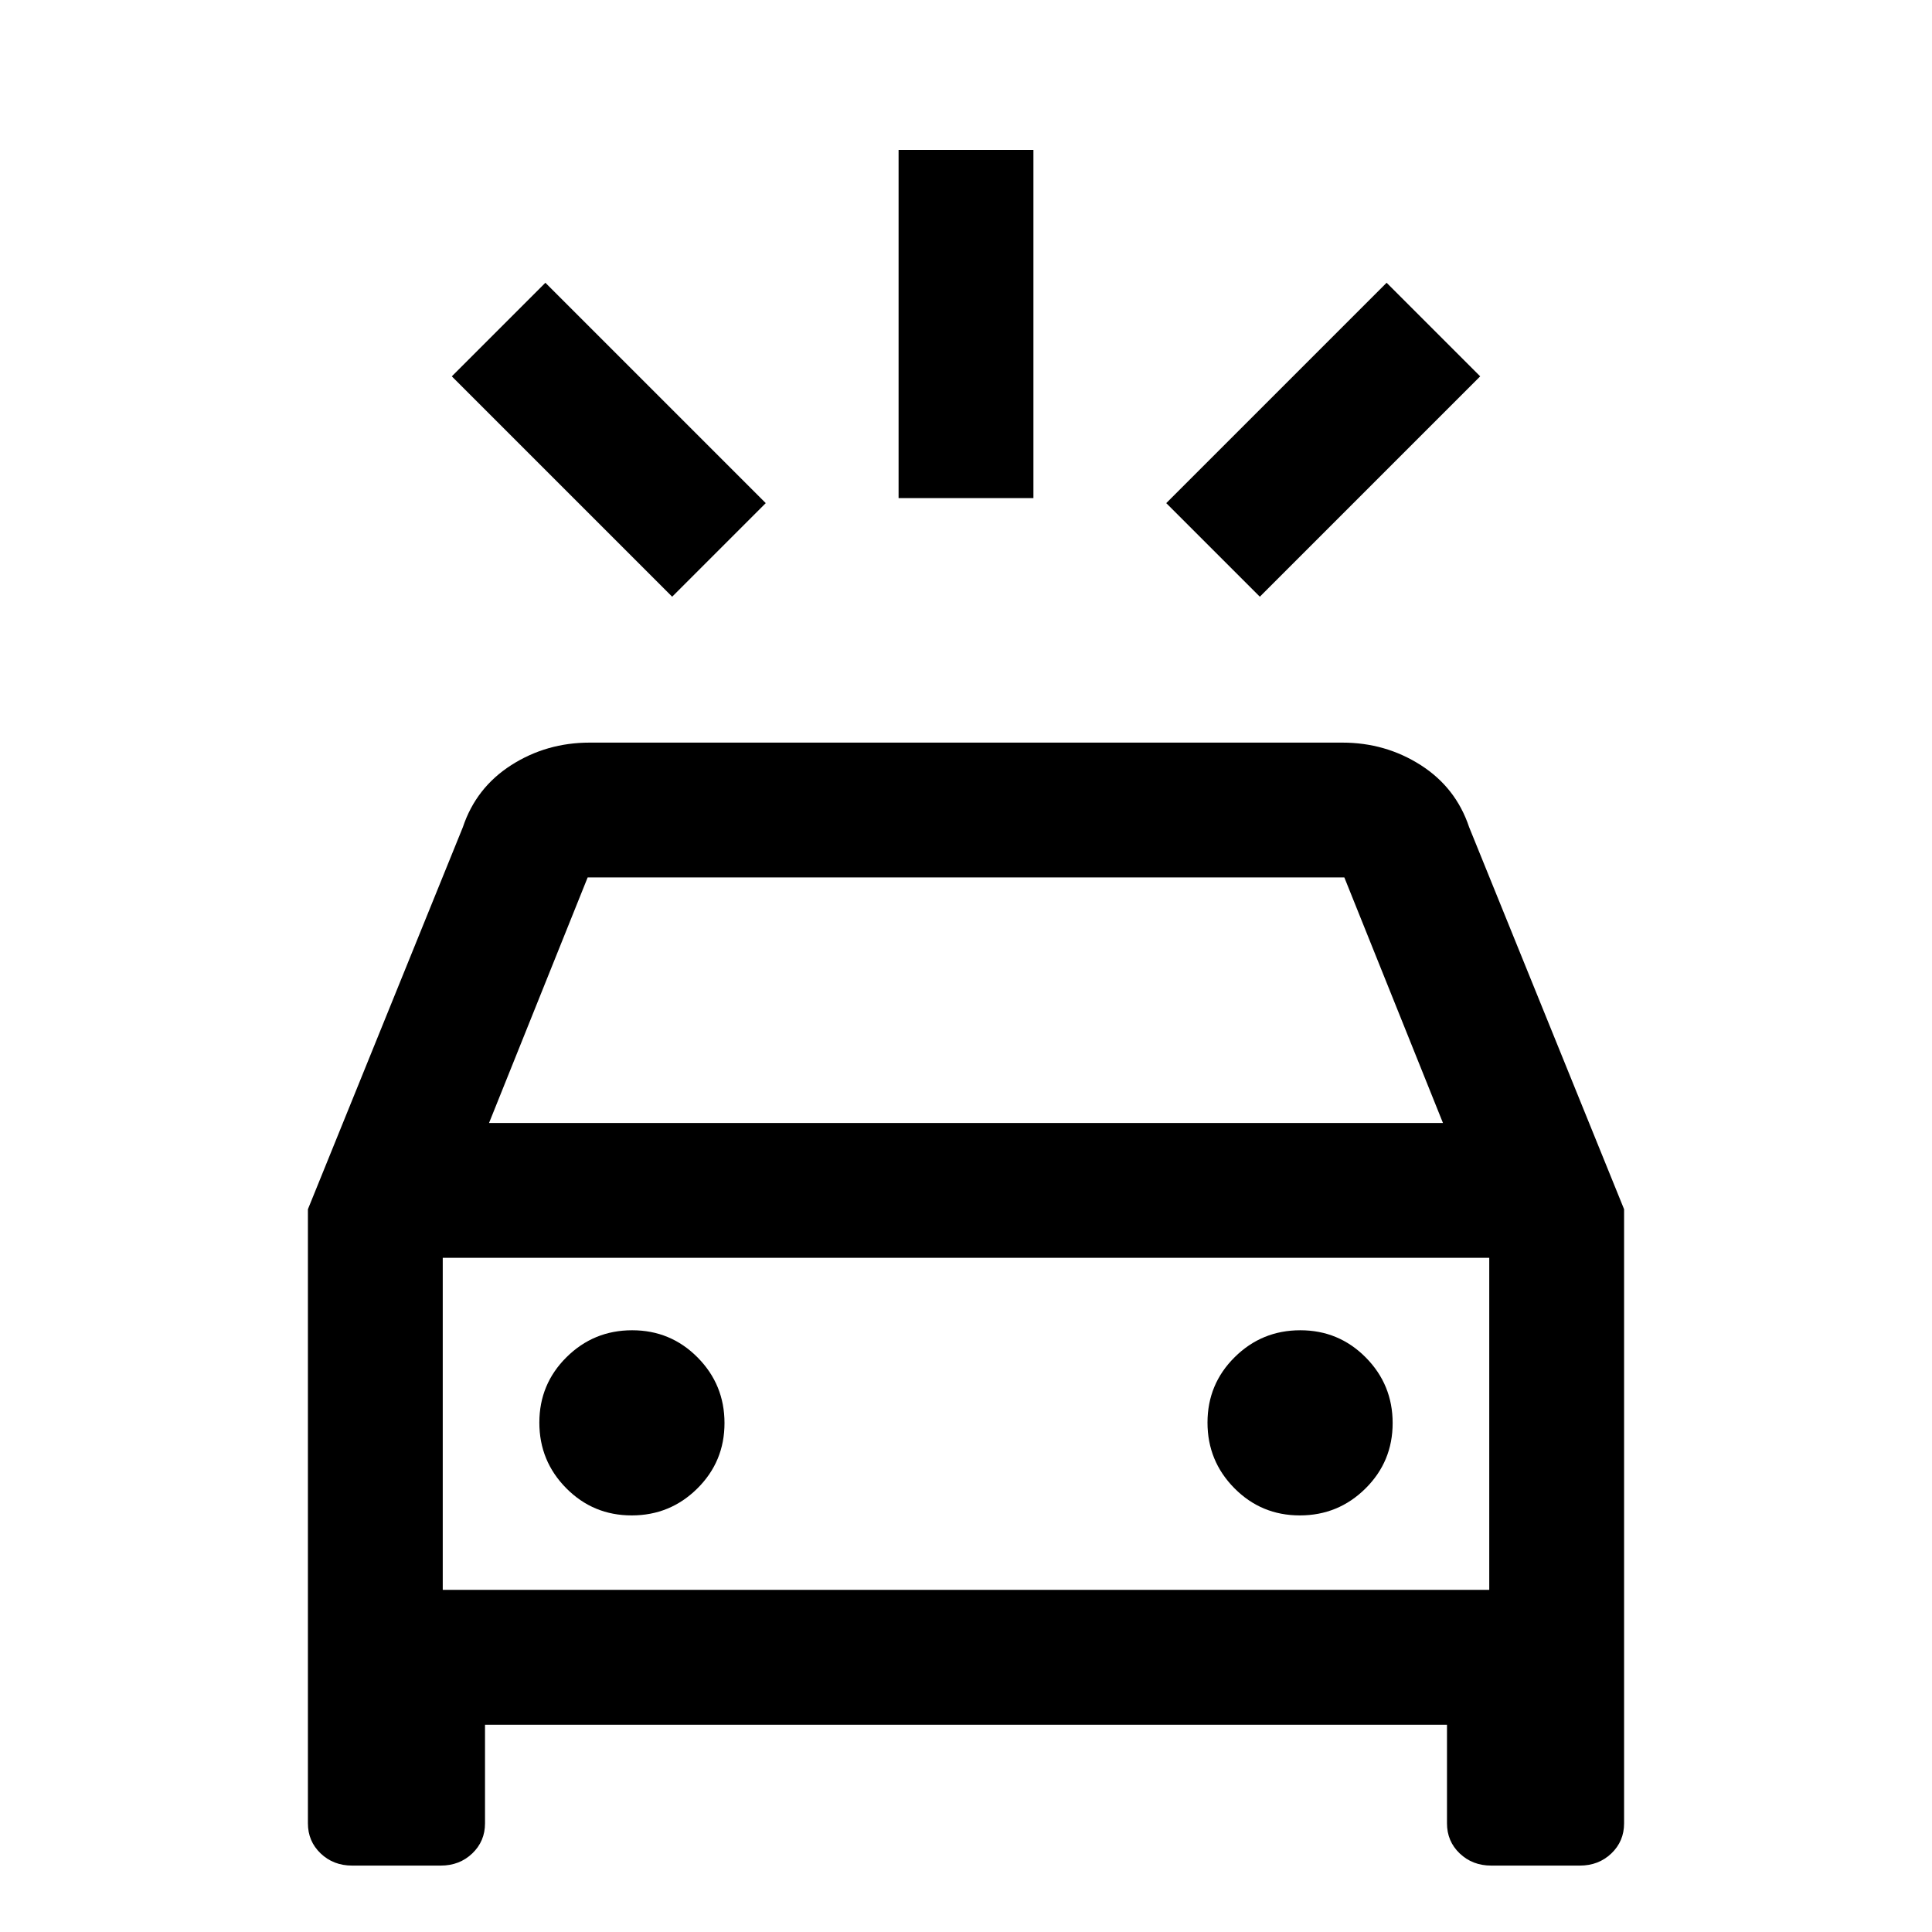 <svg xmlns="http://www.w3.org/2000/svg" height="20" viewBox="0 -960 960 960" width="20"><path d="M334-663.5 224.5-773l46.5-46.5L380.5-710 334-663.5Zm292 0L579.5-710 689-819.5l46.5 46.5L626-663.5Zm-179.5-49v-173h67v173h-67ZM175-33q-9.35 0-15.67-6.04Q153-45.08 153-54v-305.14L230-549q6.57-19.65 24.06-30.83Q271.56-591 293-591h374q21.44 0 38.94 11.17Q723.43-568.65 730-549l77 189.86V-54q0 8.92-6.32 14.96Q794.35-33 785-33h-44q-9.35 0-15.68-6.04Q719-45.08 719-54v-49H241v49q0 8.92-6.33 14.96Q228.35-33 219-33h-44Zm68-369h474l-49-122H292l-49 122Zm70.88 195q19.12 0 32.62-13.38 13.5-13.38 13.5-32.5 0-19.12-13.38-32.62-13.38-13.5-32.5-13.5-19.12 0-32.62 13.38-13.5 13.38-13.5 32.5 0 19.12 13.38 32.62 13.38 13.5 32.5 13.5Zm332 0q19.12 0 32.62-13.38 13.5-13.38 13.5-32.5 0-19.12-13.38-32.62-13.38-13.5-32.5-13.5-19.12 0-32.62 13.38-13.5 13.38-13.5 32.5 0 19.12 13.38 32.62 13.38 13.5 32.5 13.5ZM220-170h520v-165H220v165Zm0 0v-165 165Z"/></svg>